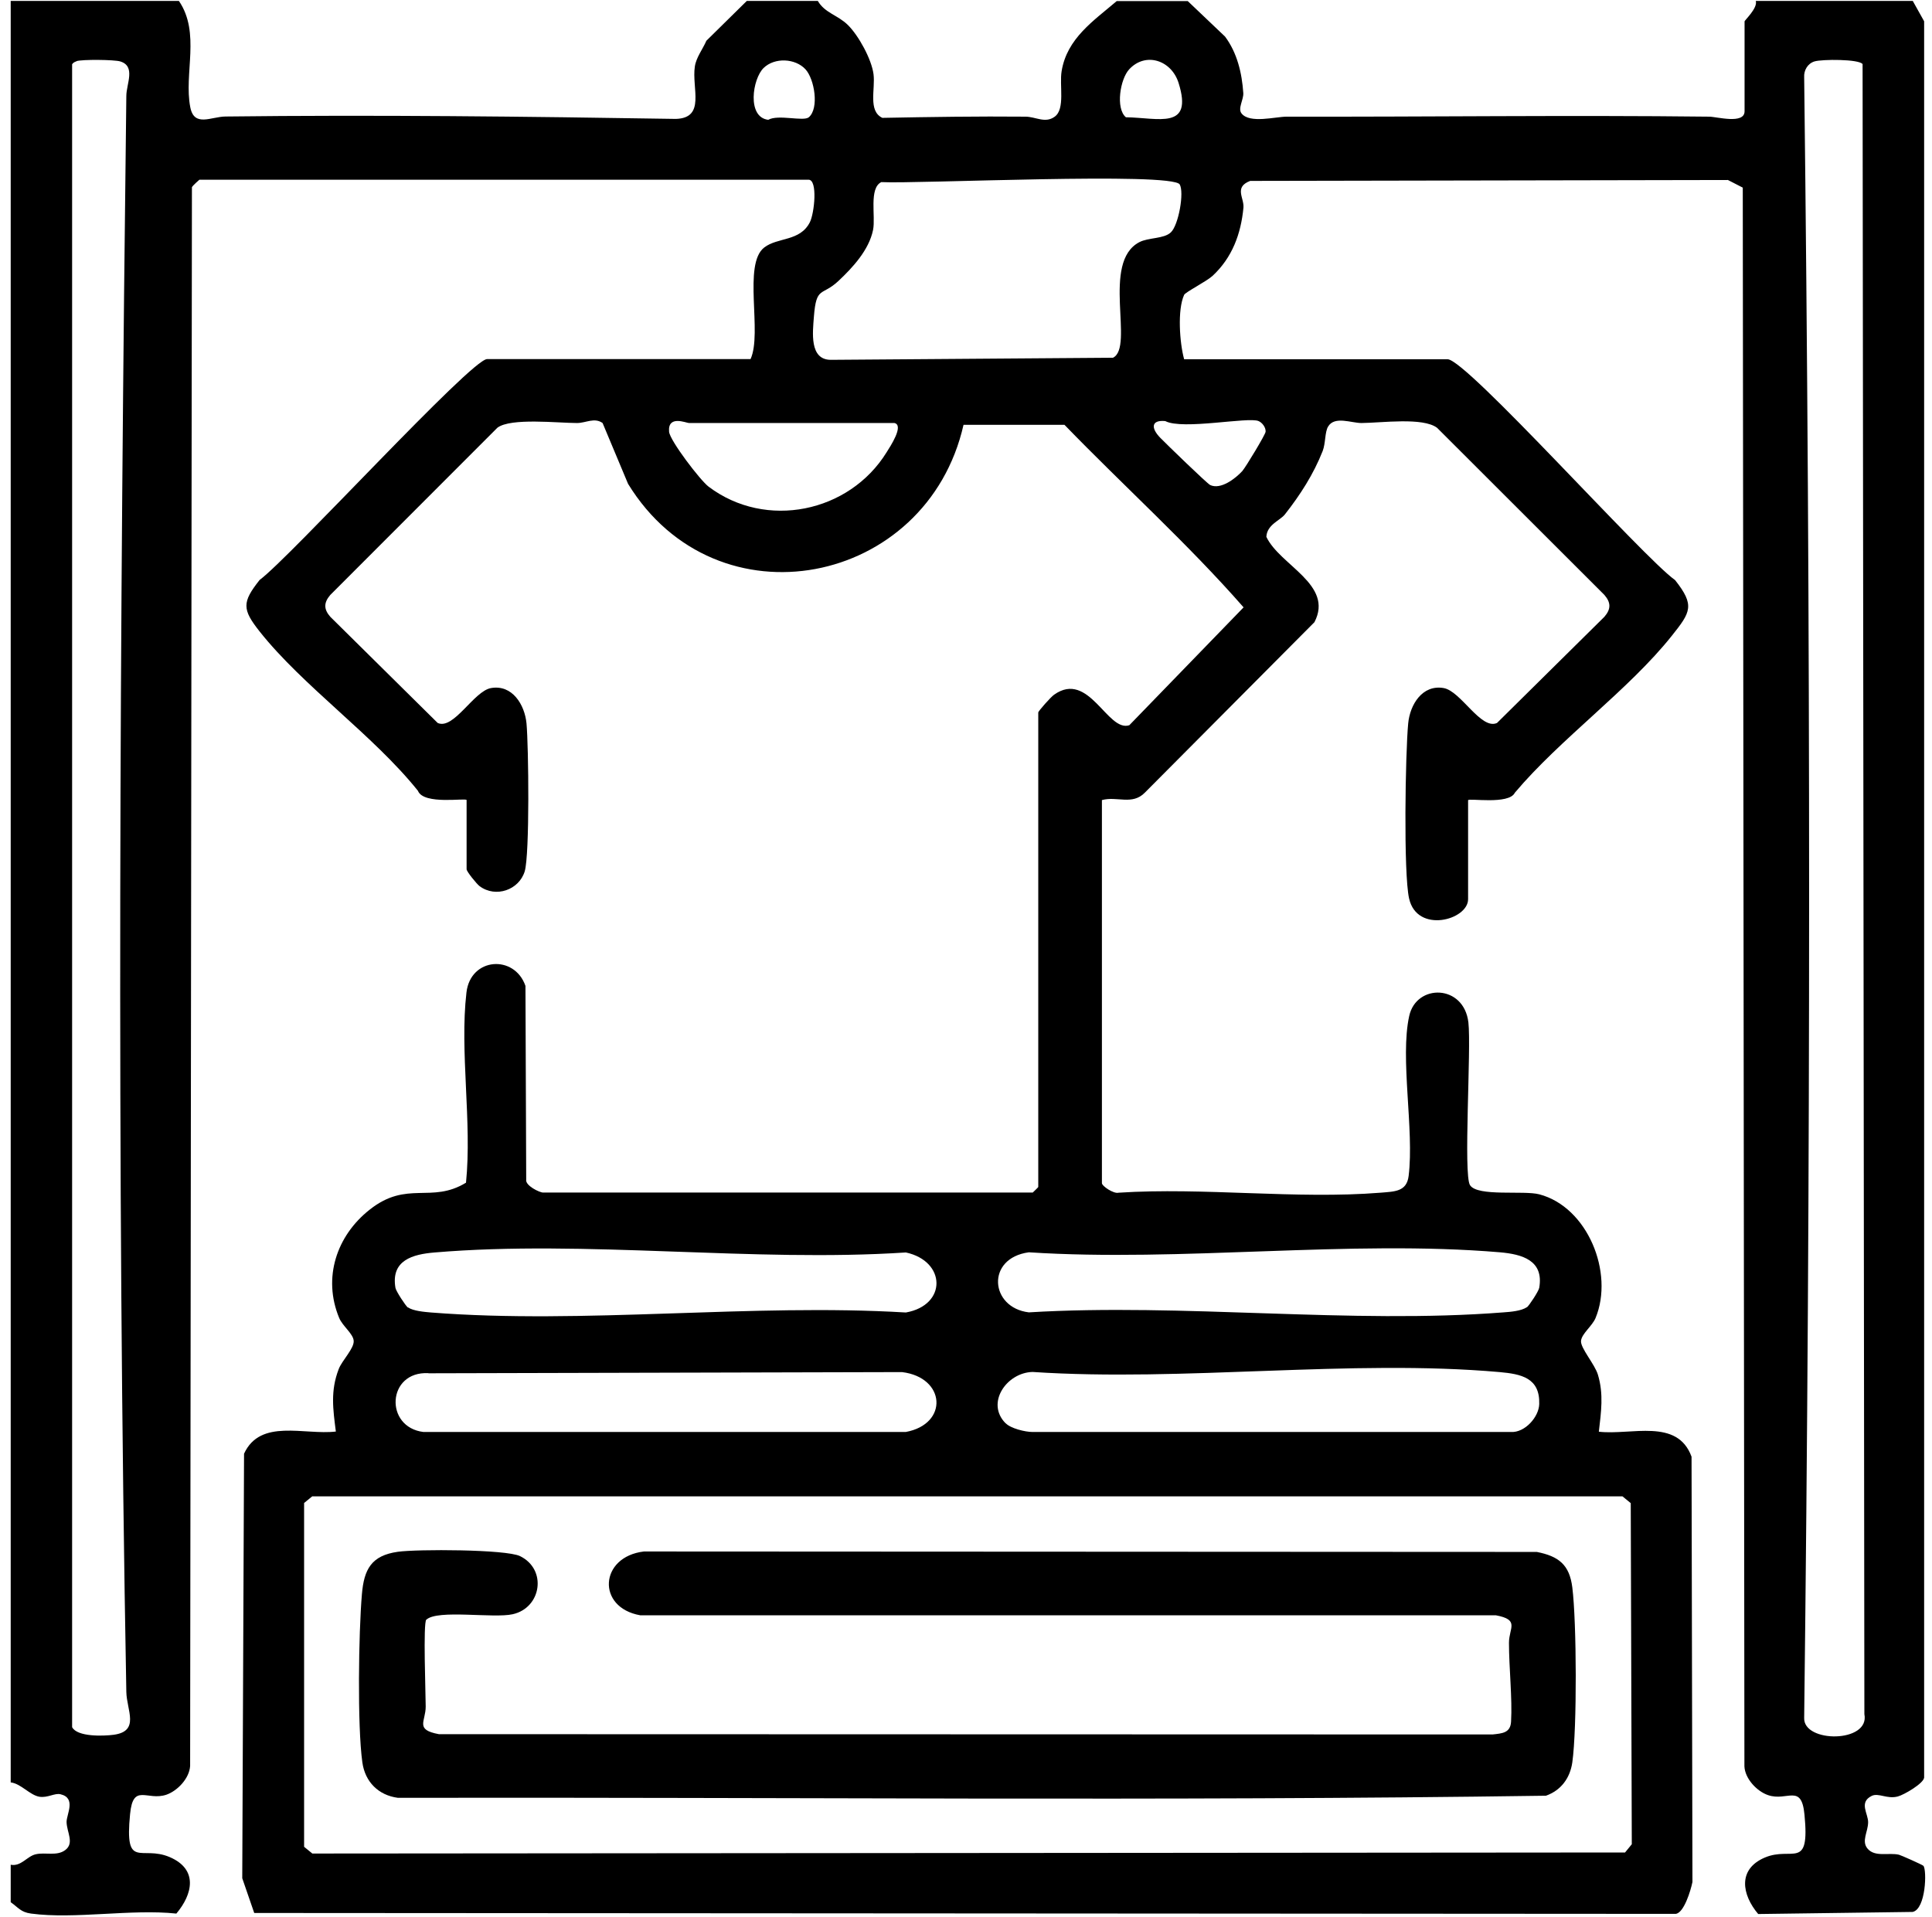 <svg width="129" height="128" viewBox="0 0 129 128" fill="none" xmlns="http://www.w3.org/2000/svg">
<path d="M11.945 0.061C13.405 2.201 12.265 4.911 12.705 7.161C12.965 8.511 14.095 7.791 15.055 7.781C25.075 7.661 35.125 7.781 45.135 7.941C47.135 7.871 46.175 5.891 46.395 4.441C46.485 3.831 46.925 3.281 47.165 2.721L49.865 0.061H54.605C55.075 0.871 55.935 1.001 56.615 1.671C57.325 2.371 58.195 3.951 58.325 4.951C58.455 5.951 57.945 7.411 58.915 7.871C62.085 7.811 65.285 7.761 68.465 7.791C69.155 7.791 69.785 8.261 70.425 7.791C71.135 7.271 70.725 5.701 70.885 4.751C71.245 2.551 73.035 1.381 74.565 0.071H79.305L81.795 2.441C82.605 3.521 82.925 4.881 83.015 6.211C83.045 6.651 82.635 7.241 82.895 7.571C83.435 8.271 85.165 7.791 85.905 7.791C95.305 7.811 104.725 7.681 114.125 7.791C114.615 7.791 116.485 8.321 116.485 7.431V1.431C116.485 1.351 117.375 0.541 117.235 0.061H127.715L128.475 1.421V118.711C128.435 119.101 127.135 119.861 126.715 119.971C125.995 120.161 125.435 119.711 124.975 119.931C124.095 120.371 124.745 121.111 124.735 121.701C124.725 122.341 124.275 122.951 124.695 123.451C125.185 124.041 126.115 123.701 126.795 123.861C126.895 123.881 128.365 124.531 128.425 124.601C128.665 124.871 128.595 127.501 127.705 127.681L117.395 127.821C116.305 126.531 116.005 124.831 117.835 124.051C119.665 123.271 120.855 124.961 120.485 121.181C120.285 119.071 119.335 120.321 118.055 119.881C117.315 119.631 116.515 118.791 116.475 117.961L116.365 12.53L115.375 12.021L83.475 12.081C82.375 12.501 83.085 13.22 83.025 13.87C82.855 15.63 82.275 17.201 80.965 18.421C80.565 18.791 79.145 19.511 79.065 19.691C78.605 20.691 78.765 22.91 79.065 23.991H96.655C97.915 23.991 109.705 37.221 111.845 38.74C113.185 40.431 112.885 40.88 111.625 42.461C108.755 46.071 104.175 49.34 101.145 52.941C100.755 53.761 98.025 53.281 98.025 53.441V60.05C98.025 61.441 94.615 62.37 94.085 60.001C93.705 58.321 93.835 50.321 94.025 48.31C94.145 47.05 94.975 45.7 96.395 45.95C97.545 46.151 98.885 48.77 99.955 48.281L107.125 41.191C107.575 40.67 107.565 40.24 107.125 39.73L95.955 28.57C95.005 27.851 92.255 28.241 90.905 28.25C90.225 28.25 89.105 27.761 88.675 28.491C88.455 28.86 88.515 29.601 88.315 30.12C87.705 31.671 86.815 33.05 85.795 34.35C85.475 34.761 84.595 35.031 84.555 35.85C85.455 37.761 89.075 39.031 87.765 41.55L76.445 52.931C75.595 53.8 74.585 53.151 73.575 53.431V79.01C73.575 79.21 74.365 79.74 74.685 79.65C80.355 79.281 86.565 80.1 92.175 79.65C93.115 79.57 93.925 79.591 94.055 78.531C94.435 75.451 93.465 70.671 94.095 67.841C94.575 65.68 97.745 65.721 98.045 68.281C98.245 70.02 97.695 78.46 98.155 79.15C98.665 79.93 101.745 79.481 102.785 79.76C106.005 80.611 107.785 84.99 106.535 88.02C106.315 88.55 105.615 89.061 105.565 89.541C105.515 90.021 106.485 91.1 106.695 91.811C107.085 93.111 106.905 94.301 106.755 95.611C108.915 95.861 111.995 94.68 112.945 97.281L113.005 125.681C112.885 126.271 112.435 127.751 111.885 127.811L16.975 127.751L16.175 125.431L16.295 97.081C17.385 94.71 20.315 95.85 22.425 95.6C22.235 94.1 22.055 92.891 22.615 91.43C22.835 90.85 23.665 90.041 23.615 89.531C23.575 89.061 22.865 88.55 22.645 88.01C21.535 85.331 22.475 82.52 24.685 80.781C27.185 78.8 28.795 80.4 31.115 78.981C31.525 74.951 30.685 70.221 31.145 66.281C31.415 63.931 34.355 63.73 35.085 65.841L35.135 78.77C35.055 79.171 36.025 79.641 36.265 79.641H68.955C68.955 79.641 69.325 79.29 69.325 79.27V47.581C69.325 47.49 70.165 46.541 70.385 46.391C72.715 44.74 73.945 48.92 75.405 48.431L83.035 40.56C79.325 36.321 75.025 32.45 71.075 28.37H64.335C61.895 39.141 47.855 41.961 41.935 32.31L40.235 28.25C39.685 27.86 39.125 28.25 38.525 28.25C37.235 28.25 34.115 27.89 33.215 28.561L22.055 39.73C21.615 40.24 21.605 40.681 22.055 41.191L29.225 48.281C30.295 48.761 31.635 46.151 32.785 45.95C34.205 45.7 35.035 47.06 35.155 48.31C35.295 49.831 35.375 57.06 35.035 58.191C34.655 59.431 33.105 59.98 32.025 59.181C31.825 59.031 31.155 58.201 31.155 58.05V53.431C31.155 53.261 28.285 53.781 27.905 52.81C24.935 49.1 20.225 45.821 17.335 42.17C16.165 40.691 16.155 40.221 17.335 38.73C19.355 37.24 31.465 23.98 32.525 23.98H50.115C50.915 22.23 49.585 17.651 51.025 16.53C51.925 15.831 53.415 16.14 54.075 14.841C54.375 14.251 54.615 12.001 53.985 12.001H13.315C13.315 12.001 12.875 12.38 12.815 12.501L12.695 117.931C12.645 118.761 11.855 119.591 11.115 119.851C9.825 120.291 8.885 119.041 8.685 121.151C8.315 124.931 9.425 123.201 11.335 124.021C13.245 124.841 12.865 126.501 11.775 127.791C8.755 127.471 4.995 128.181 2.075 127.791C1.385 127.701 1.215 127.381 0.715 127.031V124.531C1.415 124.661 1.805 123.961 2.385 123.831C3.025 123.681 3.795 123.971 4.355 123.551C4.985 123.081 4.455 122.351 4.445 121.671C4.445 121.151 5.105 120.071 4.035 119.821C3.655 119.731 3.185 120.071 2.645 119.991C1.995 119.891 1.405 119.111 0.715 119.031V0.061H11.945ZM5.115 4.091C4.995 4.131 4.885 4.181 4.815 4.291V115.341C5.155 116.001 6.905 115.941 7.585 115.851C9.365 115.611 8.455 114.211 8.435 112.981C7.785 77.79 8.005 41.63 8.435 6.411C8.435 5.601 9.085 4.421 8.025 4.101C7.625 3.981 5.485 3.961 5.115 4.081V4.091ZM53.785 4.631C53.105 3.891 51.725 3.821 50.985 4.541C50.245 5.261 49.855 7.831 51.295 8.001C51.965 7.621 53.645 8.131 54.005 7.831C54.705 7.231 54.385 5.291 53.785 4.631ZM75.395 4.631C74.795 5.281 74.475 7.231 75.175 7.831C77.355 7.861 79.685 8.701 78.695 5.541C78.215 4.011 76.485 3.451 75.395 4.631ZM121.155 4.101C120.695 4.241 120.435 4.701 120.465 5.161C120.905 41.62 120.905 78.261 120.465 114.721C120.395 116.411 124.875 116.411 124.485 114.471L124.365 4.281C124.125 3.941 121.655 3.951 121.155 4.101ZM78.775 12.32C78.255 11.47 61.175 12.29 58.845 12.161C58.005 12.57 58.475 14.46 58.295 15.351C58.025 16.691 56.935 17.87 55.975 18.77C54.875 19.8 54.505 19.081 54.345 21.14C54.265 22.191 54.035 24.02 55.465 24.03L74.315 23.89C75.765 23.18 73.505 17.511 76.075 16.171C76.695 15.851 77.705 15.96 78.175 15.521C78.695 15.04 79.085 12.831 78.765 12.31L78.775 12.32ZM59.725 28.25H46.005C45.825 28.25 44.575 27.691 44.675 28.831C44.725 29.421 46.765 32.09 47.315 32.501C51.145 35.391 56.705 34.23 59.195 30.21C59.445 29.811 60.375 28.41 59.725 28.25ZM82.975 31.421C83.165 31.21 84.495 29.02 84.505 28.831C84.525 28.541 84.275 28.221 84.035 28.12C83.365 27.82 78.965 28.73 77.805 28.12C76.855 28.03 76.845 28.59 77.465 29.23C77.875 29.651 80.595 32.291 80.805 32.391C81.505 32.721 82.495 31.96 82.965 31.441L82.975 31.421ZM27.245 87.311C27.595 87.55 28.335 87.611 28.785 87.65C38.975 88.451 50.185 87.031 60.485 87.65C63.245 87.16 63.175 84.221 60.485 83.641C50.305 84.311 39.085 82.791 29.025 83.641C27.555 83.761 26.085 84.16 26.405 86.01C26.445 86.231 27.085 87.21 27.235 87.32L27.245 87.311ZM101.945 87.311C102.095 87.201 102.735 86.231 102.775 86.001C103.095 84.161 101.625 83.76 100.155 83.63C90.105 82.781 78.875 84.291 68.695 83.63C65.815 84.02 66.095 87.331 68.695 87.641C78.995 87.02 90.205 88.441 100.395 87.641C100.835 87.611 101.585 87.55 101.935 87.3L101.945 87.311ZM28.605 91.701C25.835 91.561 25.655 95.311 28.275 95.63H60.475C63.355 95.1 63.145 91.981 60.225 91.63L28.605 91.71V91.701ZM67.155 95.05C67.485 95.391 68.445 95.63 68.945 95.63H100.895C101.815 95.68 102.755 94.63 102.775 93.76C102.825 92.01 101.565 91.76 100.135 91.63C90.195 90.751 79.015 92.29 68.945 91.621C67.225 91.66 65.795 93.691 67.145 95.05H67.155ZM20.855 99.921L20.305 100.371V123.331L20.855 123.781L108.505 123.711L108.955 123.161L108.885 100.381L108.335 99.93H20.855V99.921Z" fill="black"/>
<path d="M28.464 108.16C28.244 108.37 28.424 113.12 28.424 113.97C28.424 114.97 27.684 115.51 29.304 115.81L99.654 115.83C100.304 115.76 100.854 115.73 100.894 114.97C100.984 113.45 100.754 111.35 100.754 109.71C100.754 108.71 101.494 108.17 99.874 107.87H42.744C39.814 107.35 40.024 103.96 42.994 103.61L102.614 103.64C104.084 103.93 104.794 104.5 104.984 106.01C105.274 108.32 105.304 115.43 104.984 117.69C104.834 118.74 104.234 119.56 103.224 119.92C77.704 120.29 52.114 120.01 26.564 120.06C25.274 119.89 24.374 119 24.194 117.69C23.854 115.25 23.944 109.04 24.164 106.47C24.304 104.8 24.794 103.88 26.564 103.63C27.834 103.45 33.784 103.46 34.724 103.92C36.544 104.81 36.154 107.37 34.234 107.8C32.954 108.09 29.224 107.47 28.474 108.16H28.464Z" fill="black"/>
</svg>
